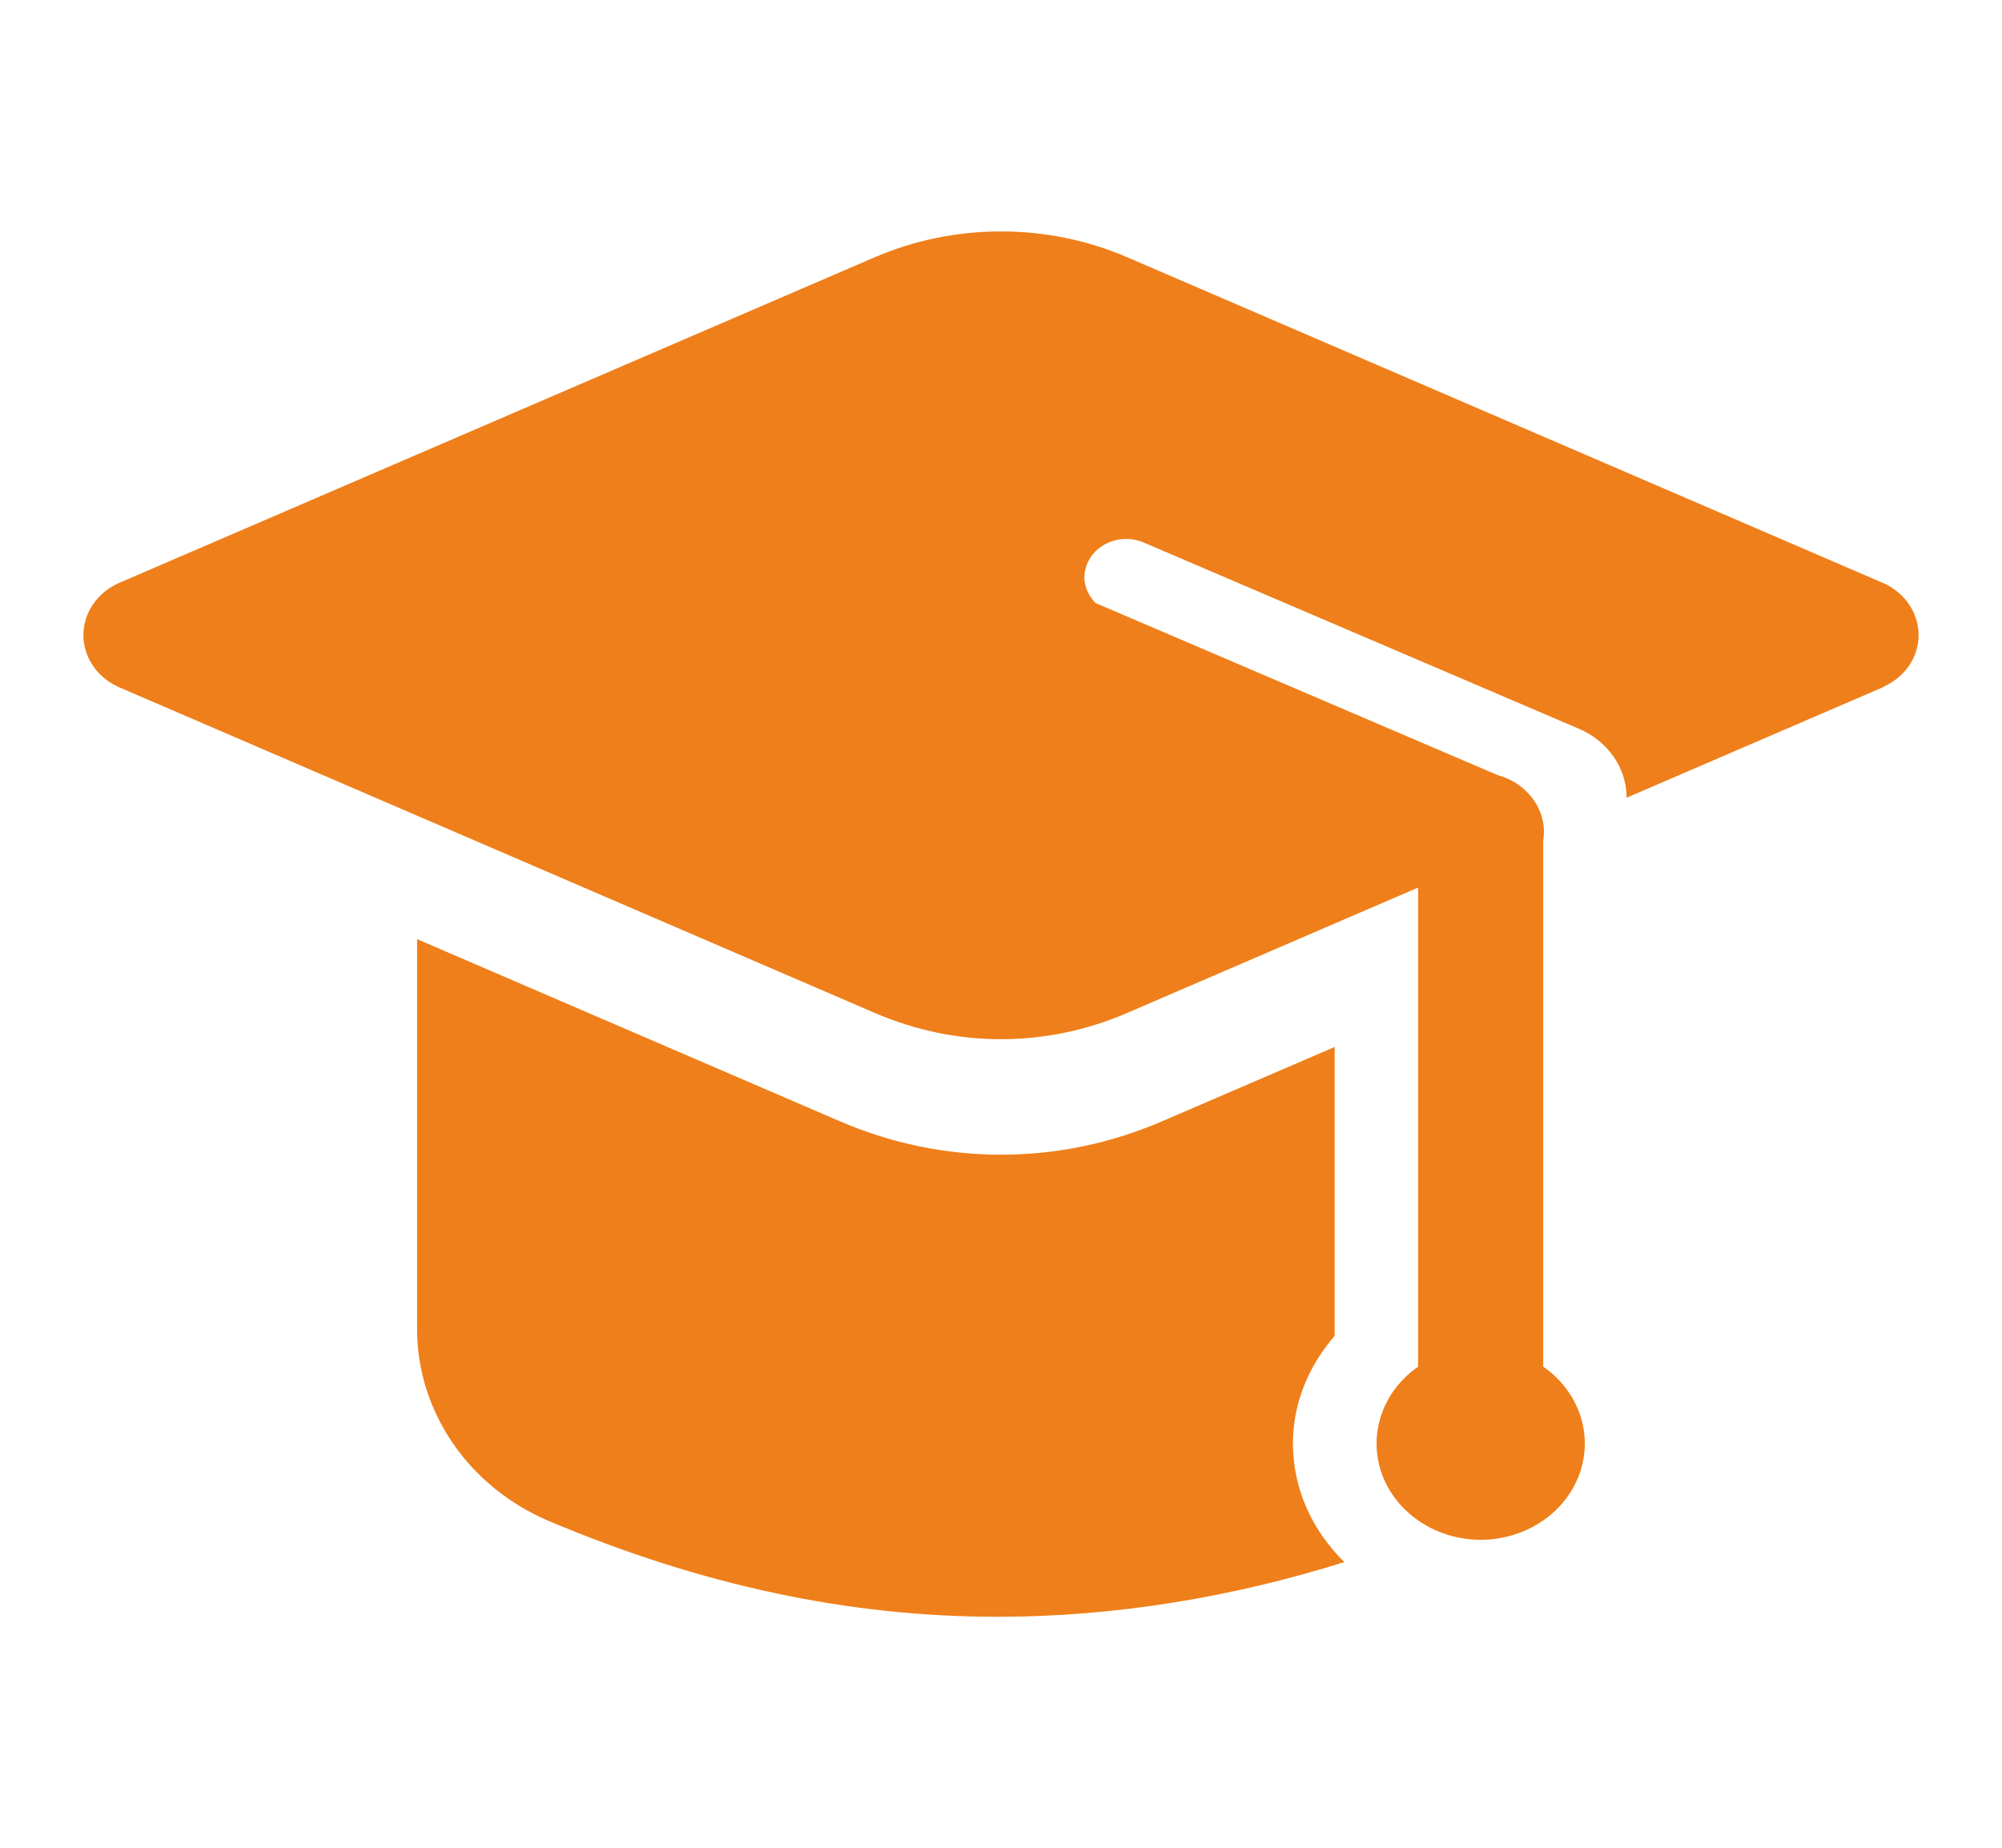 <svg width="65" height="60" viewBox="0 0 65 60" fill="none" xmlns="http://www.w3.org/2000/svg">
<path d="M32.5 7.515C31.099 7.515 29.7 7.794 28.4 8.354L3.88 18.923C3.165 19.231 2.708 19.895 2.708 20.623C2.708 21.35 3.165 22.014 3.88 22.322L28.4 32.891C29.723 33.461 31.11 33.745 32.5 33.745C33.889 33.745 35.278 33.461 36.599 32.891L46.042 28.821V44.38C45.475 44.774 45.057 45.322 44.847 45.947C44.636 46.573 44.644 47.243 44.868 47.864C45.093 48.485 45.523 49.025 46.098 49.408C46.673 49.792 47.364 49.999 48.073 50C48.783 49.999 49.474 49.793 50.05 49.409C50.626 49.026 51.056 48.485 51.281 47.864C51.505 47.242 51.513 46.571 51.301 45.945C51.09 45.32 50.671 44.771 50.104 44.377V27.295C50.182 26.827 50.066 26.349 49.779 25.957C49.747 25.913 49.714 25.871 49.678 25.83C49.414 25.514 49.049 25.284 48.633 25.173C48.632 25.172 48.63 25.172 48.628 25.171L35.571 19.582C35.344 19.352 35.208 19.057 35.208 18.748C35.208 18.571 35.25 18.394 35.335 18.225C35.648 17.598 36.457 17.327 37.134 17.617L51.265 23.665C52.209 24.068 52.812 24.942 52.812 25.903L61.12 22.322C61.147 22.311 61.155 22.299 61.178 22.288C61.568 22.104 61.902 21.811 62.101 21.416C62.575 20.477 62.136 19.361 61.12 18.923L36.599 8.354C35.3 7.794 33.901 7.515 32.5 7.515ZM13.542 30.496V43.162C13.542 45.848 15.226 48.296 17.831 49.395C22.786 51.483 27.552 52.5 32.394 52.5H32.5H32.508C36.188 52.487 39.98 51.879 43.648 50.723C42.62 49.716 41.979 48.367 41.979 46.875C41.979 45.546 42.499 44.341 43.333 43.379V33.997L37.745 36.404C36.068 37.128 34.304 37.495 32.5 37.495C30.696 37.495 28.933 37.128 27.255 36.404L13.542 30.496Z" fill="#EF7F1A"/>
</svg>
